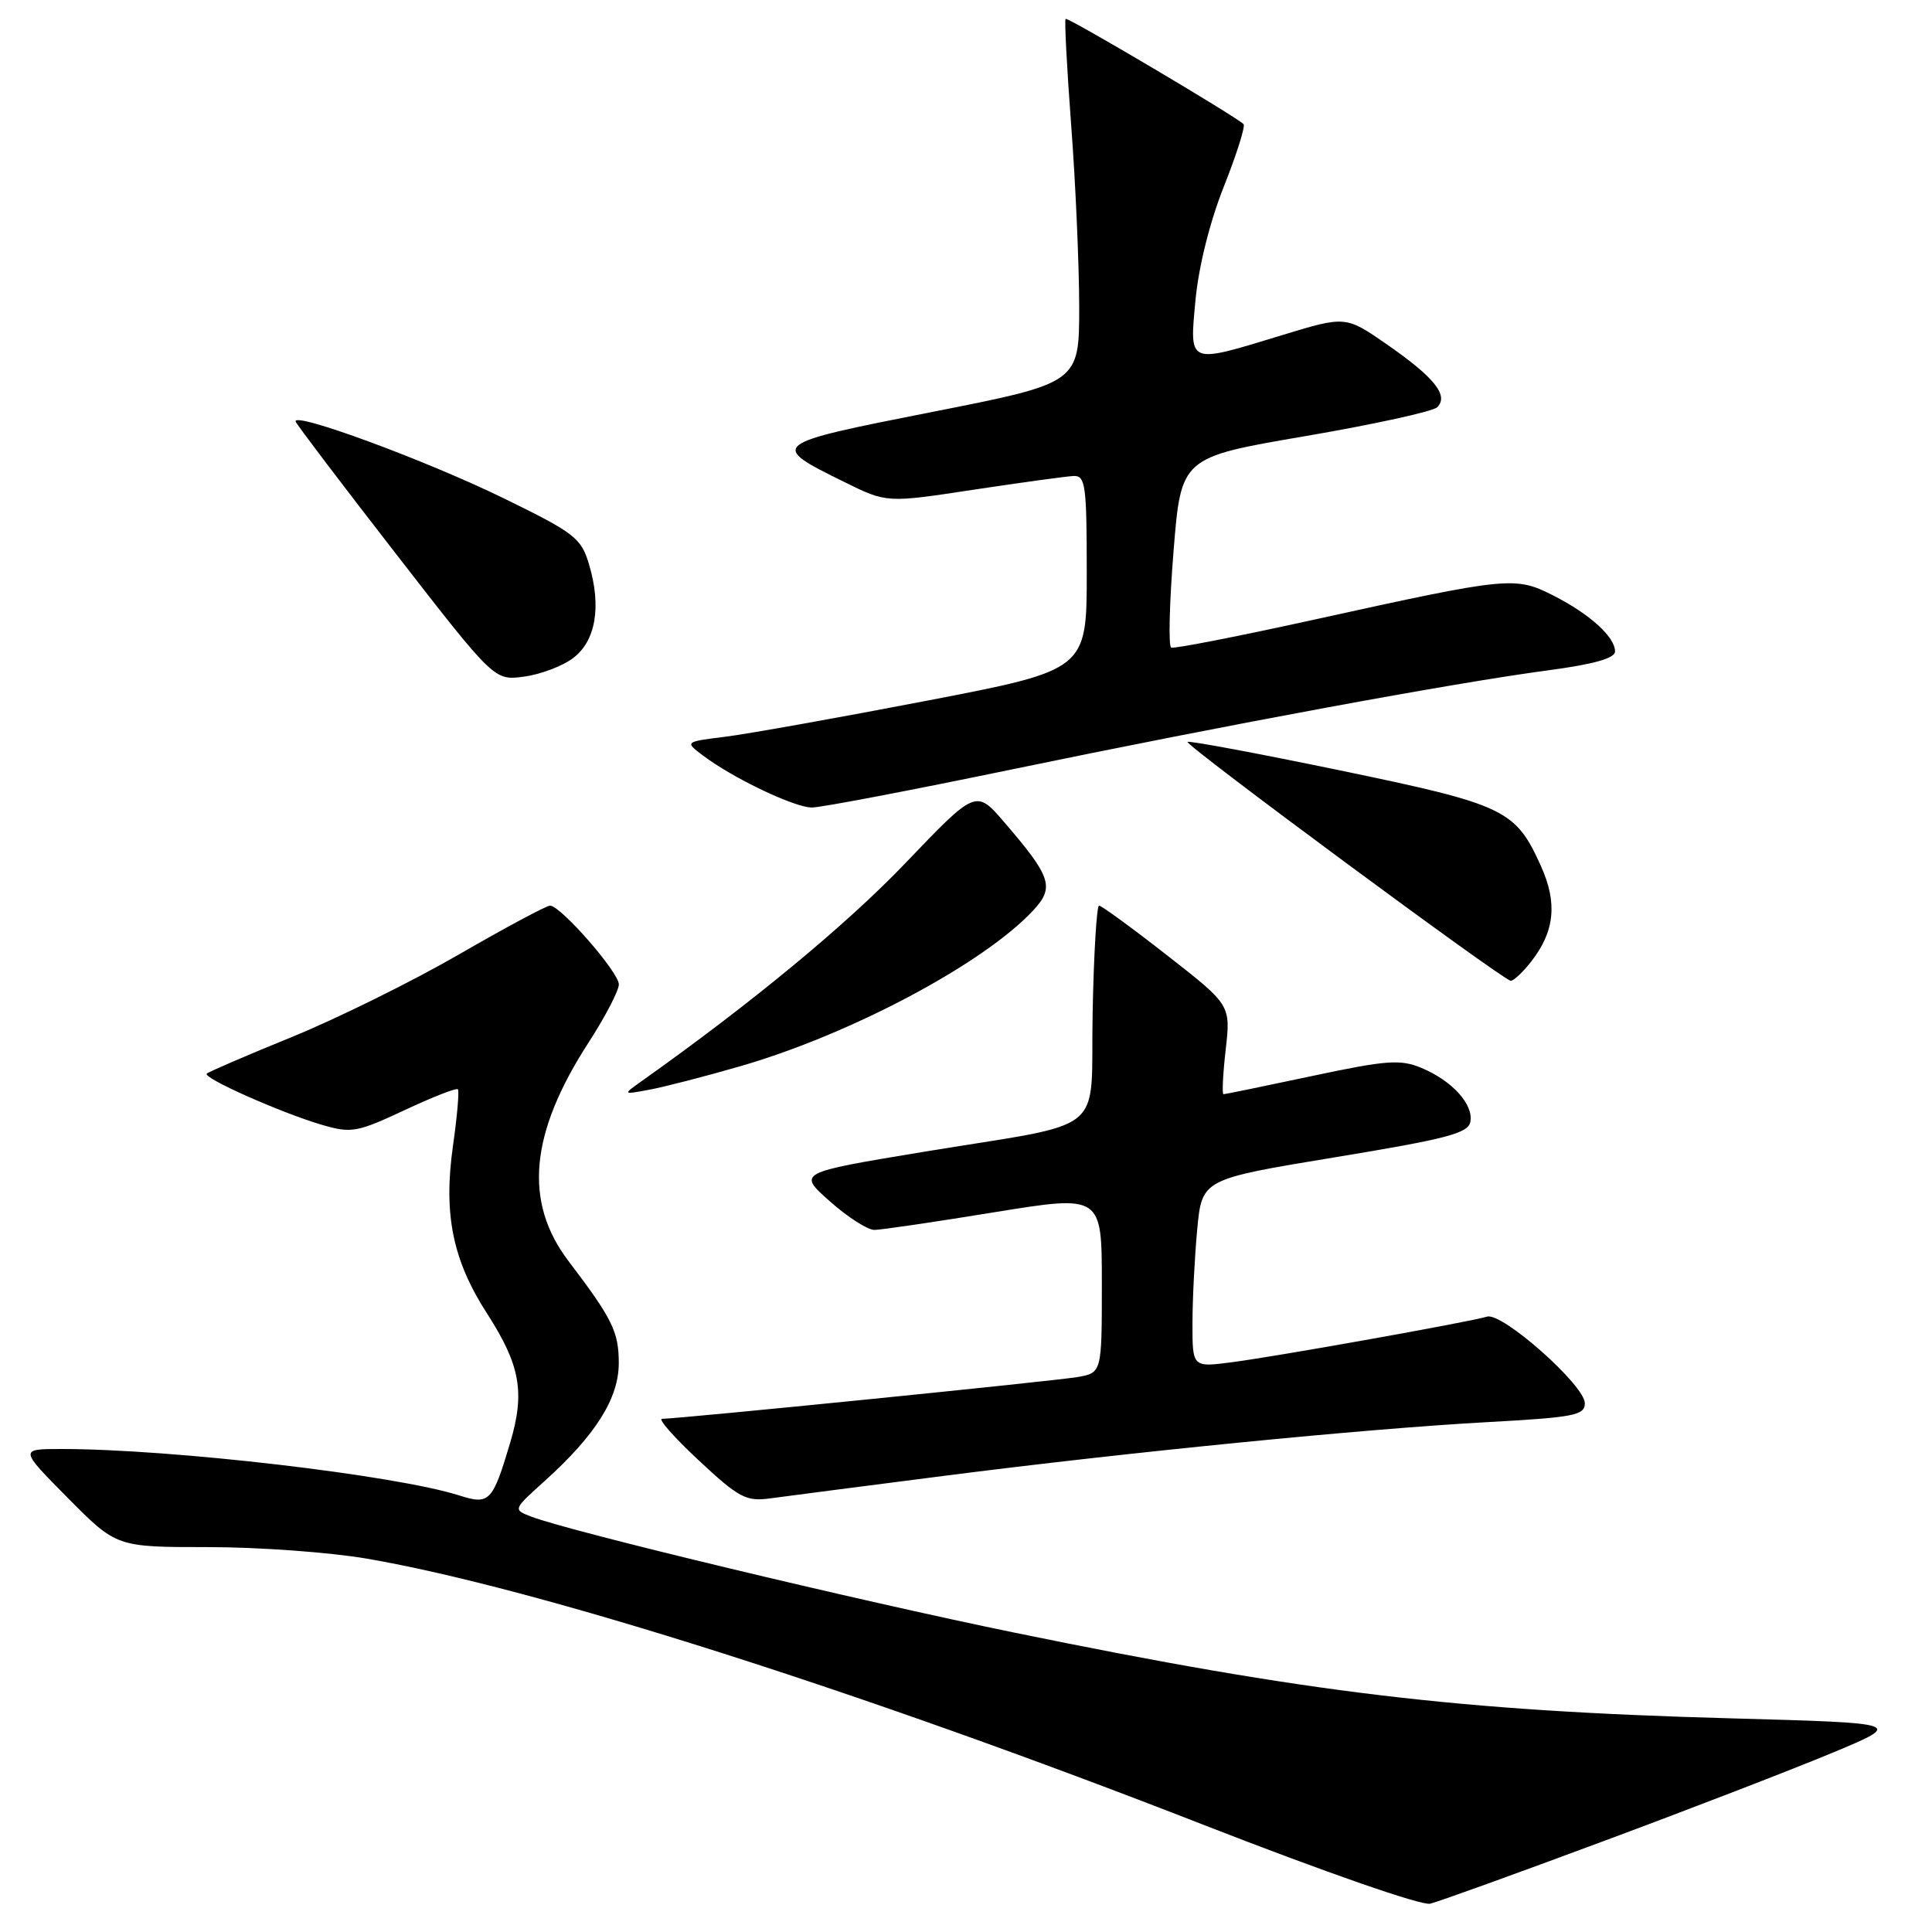 <?xml version="1.0" encoding="UTF-8" standalone="no"?>
<!DOCTYPE svg PUBLIC "-//W3C//DTD SVG 1.1//EN" "http://www.w3.org/Graphics/SVG/1.1/DTD/svg11.dtd" >
<svg xmlns="http://www.w3.org/2000/svg" xmlns:xlink="http://www.w3.org/1999/xlink" version="1.1" viewBox="0 0 256 256">
 <g >
 <path fill="currentColor"
d=" M 212.50 243.95 C 224.05 239.66 237.71 234.38 242.86 232.23 C 252.22 228.32 252.22 228.32 229.36 227.69 C 193.27 226.70 173.38 224.32 134.50 216.35 C 113.50 212.04 75.65 202.96 70.42 200.97 C 67.96 200.03 67.96 200.03 72.14 196.27 C 78.93 190.15 82.00 185.28 81.99 180.60 C 81.99 176.47 81.14 174.74 75.33 167.10 C 69.37 159.25 70.19 150.20 77.97 138.17 C 80.19 134.74 82.00 131.26 82.00 130.44 C 82.00 128.83 74.29 120.00 72.88 120.00 C 72.41 120.00 66.95 122.92 60.76 126.50 C 54.57 130.07 44.63 134.98 38.67 137.41 C 32.72 139.83 27.65 142.02 27.40 142.26 C 26.83 142.83 37.23 147.45 42.67 149.05 C 46.55 150.18 47.29 150.05 53.57 147.12 C 57.27 145.38 60.46 144.13 60.67 144.33 C 60.87 144.54 60.58 147.91 60.02 151.83 C 58.74 160.90 59.97 166.97 64.55 174.07 C 68.94 180.89 69.59 184.50 67.60 191.17 C 65.27 199.00 64.86 199.43 60.87 198.16 C 52.43 195.46 22.77 192.00 8.13 192.00 C 2.56 192.00 2.56 192.00 9.00 198.50 C 15.44 205.00 15.44 205.00 27.59 205.00 C 34.27 205.00 43.73 205.69 48.62 206.53 C 71.03 210.38 114.18 224.11 159.50 241.81 C 175.50 248.05 188.36 252.53 189.50 252.25 C 190.60 251.99 200.95 248.25 212.50 243.95 Z  M 125.00 195.57 C 149.64 192.41 180.76 189.33 197.25 188.43 C 208.56 187.81 210.00 187.53 210.00 185.94 C 210.00 183.56 199.05 173.86 197.05 174.46 C 194.75 175.16 169.31 179.71 163.25 180.50 C 158.00 181.19 158.00 181.19 158.01 175.34 C 158.01 172.13 158.30 166.52 158.64 162.88 C 159.27 156.25 159.27 156.25 176.87 153.35 C 191.70 150.91 194.54 150.17 194.83 148.65 C 195.27 146.35 192.43 143.21 188.36 141.51 C 185.57 140.34 183.77 140.47 173.84 142.58 C 167.60 143.91 162.33 144.99 162.12 144.99 C 161.91 145.00 162.04 142.34 162.41 139.09 C 163.08 133.17 163.08 133.17 154.65 126.59 C 150.01 122.96 145.95 120.00 145.63 120.00 C 145.32 120.00 144.93 126.38 144.78 134.18 C 144.45 150.80 147.26 148.51 122.10 152.67 C 105.68 155.39 105.68 155.39 109.97 159.19 C 112.33 161.29 114.99 162.99 115.88 162.97 C 116.77 162.96 123.91 161.91 131.75 160.63 C 146.00 158.32 146.00 158.32 146.00 170.12 C 146.00 181.91 146.00 181.91 142.75 182.47 C 139.67 183.00 89.93 188.00 87.72 188.00 C 87.15 188.00 89.34 190.48 92.59 193.51 C 97.89 198.46 98.86 198.97 102.00 198.55 C 103.92 198.28 114.28 196.95 125.00 195.57 Z  M 97.99 141.31 C 112.69 137.08 130.35 127.69 136.92 120.62 C 139.76 117.56 139.30 116.19 133.08 108.96 C 129.32 104.59 129.32 104.59 119.93 114.41 C 112.17 122.52 99.60 132.92 85.00 143.27 C 82.50 145.05 82.50 145.05 86.00 144.40 C 87.92 144.05 93.32 142.66 97.99 141.31 Z  M 202.86 127.45 C 205.99 123.47 206.40 119.68 204.20 114.80 C 200.82 107.27 199.47 106.63 177.60 102.09 C 166.65 99.82 157.55 98.12 157.36 98.31 C 156.97 98.70 199.17 129.90 200.18 129.96 C 200.55 129.98 201.76 128.85 202.86 127.45 Z  M 134.13 101.94 C 162.64 96.03 192.64 90.48 205.15 88.82 C 211.22 88.01 214.00 87.22 214.00 86.32 C 214.00 84.40 210.69 81.39 205.86 78.93 C 200.78 76.34 199.96 76.42 174.39 82.05 C 164.21 84.29 155.57 85.99 155.19 85.81 C 154.81 85.64 154.95 79.90 155.50 73.05 C 156.50 60.60 156.50 60.60 172.96 57.79 C 182.01 56.24 189.88 54.52 190.44 53.96 C 191.99 52.41 190.07 50.01 183.82 45.67 C 178.31 41.84 178.31 41.84 169.85 44.42 C 157.29 48.25 157.61 48.39 158.41 39.75 C 158.82 35.37 160.30 29.41 162.17 24.71 C 163.87 20.43 165.04 16.71 164.78 16.45 C 163.74 15.41 141.48 2.24 141.20 2.50 C 141.03 2.65 141.37 9.01 141.94 16.64 C 142.52 24.26 142.99 35.05 143.00 40.62 C 143.00 50.74 143.00 50.74 123.55 54.58 C 101.91 58.85 101.82 58.92 111.94 63.90 C 117.50 66.64 117.50 66.64 129.00 64.89 C 135.32 63.93 141.29 63.12 142.25 63.07 C 143.83 63.01 144.00 64.25 144.00 75.89 C 144.00 88.77 144.00 88.77 122.75 92.86 C 111.06 95.11 99.08 97.25 96.12 97.62 C 90.74 98.29 90.74 98.29 93.12 100.09 C 97.09 103.10 105.27 107.00 107.58 107.00 C 108.78 107.00 120.73 104.72 134.13 101.94 Z  M 75.91 87.22 C 78.94 84.97 79.73 80.38 78.04 74.75 C 77.00 71.28 76.15 70.62 66.71 66.01 C 56.32 60.94 38.60 54.42 39.18 55.88 C 39.36 56.32 45.35 64.22 52.50 73.43 C 65.50 90.18 65.50 90.18 69.41 89.66 C 71.57 89.38 74.49 88.28 75.91 87.22 Z "/>
</g>
</svg>